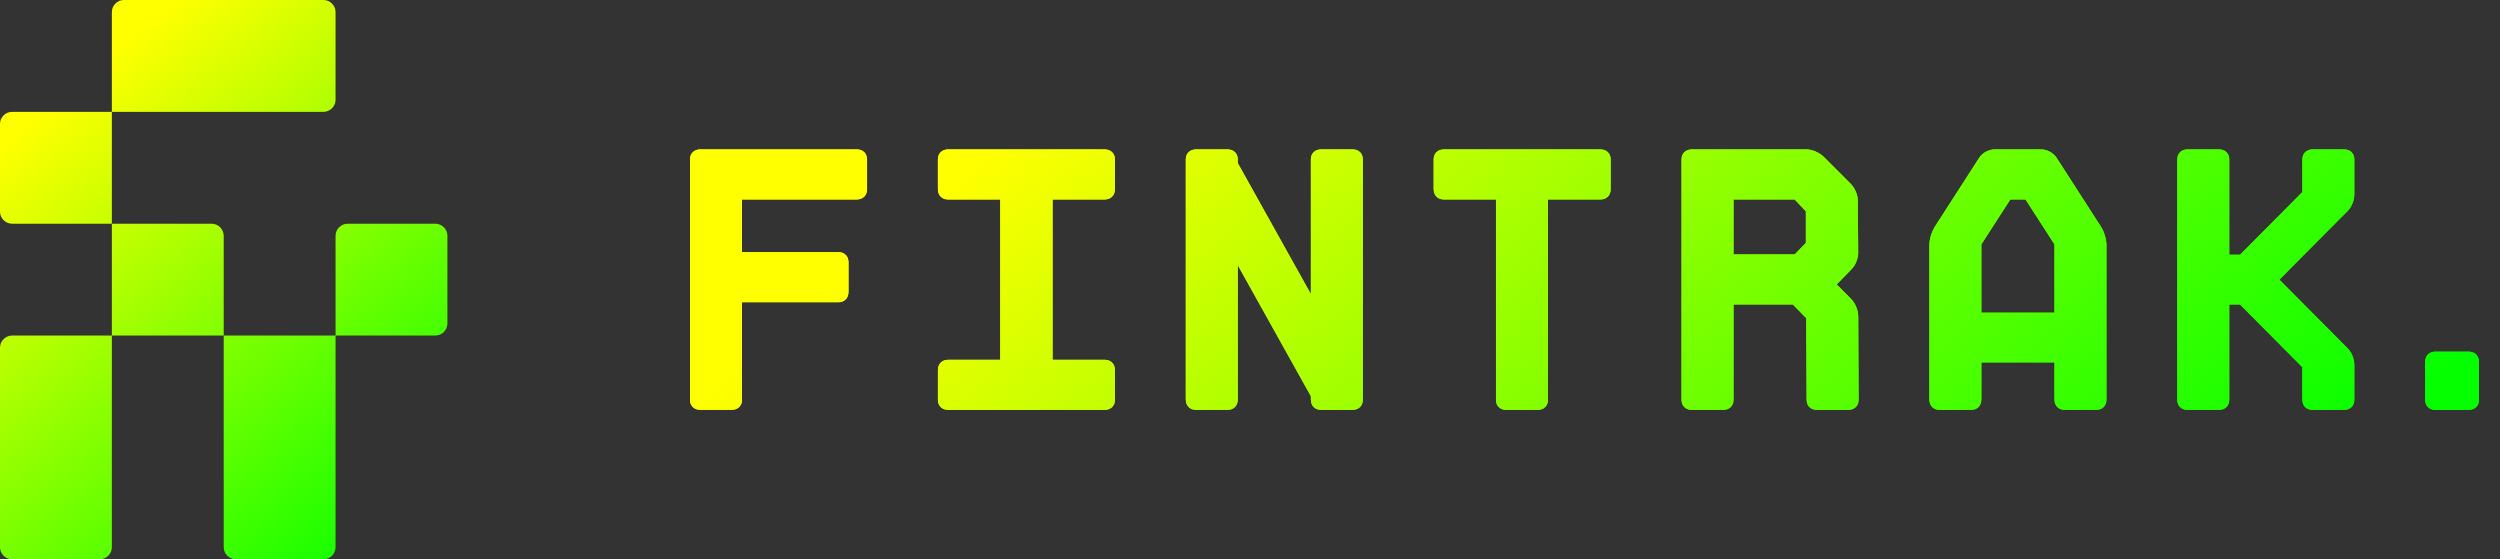 <?xml version="1.0" encoding="UTF-8"?>
<svg id="Layer_1" data-name="Layer 1" xmlns="http://www.w3.org/2000/svg" xmlns:xlink="http://www.w3.org/1999/xlink" viewBox="0 0 1367.85 306">
  <rect x="0" y="0" width="1367.85" height="306" fill="#333333" stroke="none"/>
  <defs>
    <style>
      .cls-1 {
        fill: url(#linear-gradient-3);
      }

      .cls-2 {
        fill: url(#linear-gradient-2);
      }

      .cls-3 {
        fill: url(#linear-gradient);
      }

      .cls-4 {
        clip-path: url(#clippath);
      }
    </style>
    <linearGradient id="linear-gradient" x1="611.01" y1="-111.37" x2="1082.85" y2="450.96" gradientUnits="userSpaceOnUse">
      <stop offset=".16" stop-color="#ff0"/>
      <stop offset=".94" stop-color="#06ff00"/>
    </linearGradient>
    <clipPath id="clippath">
      <path class="cls-3" d="M377.54,87.21c0-3.25,2.23-5.48,5.69-5.48h85.48c3.45,0,5.69,2.23,5.69,5.48v16.24c0,3.45-2.23,5.68-5.69,5.68h-62.74v28.83h52.79c3.25,0,5.48,2.23,5.48,5.48v16.24c0,3.45-2.23,5.68-5.48,5.68h-52.79v53.4c0,3.25-2.23,5.48-5.69,5.48h-17.06c-3.45,0-5.69-2.23-5.69-5.48V87.21ZM648.79,87.21c0-3.25,2.23-5.48,5.69-5.48h17.06c3.45,0,5.69,2.23,5.69,5.48v2.03l40,71.68v-73.71c0-3.25,2.23-5.48,5.69-5.48h17.06c3.45,0,5.69,2.23,5.69,5.48v131.37c0,3.45-2.23,5.68-5.69,5.68h-17.06c-3.45,0-5.69-2.23-5.69-5.68v-1.83l-40-71.68v73.5c0,3.45-2.23,5.68-5.69,5.68h-17.06c-3.45,0-5.69-2.23-5.69-5.68V87.21ZM818.53,109.14h-28.43c-3.45,0-5.69-2.23-5.69-5.68v-16.24c0-3.25,2.23-5.48,5.69-5.48h85.48c3.45,0,5.68,2.23,5.68,5.48v16.24c0,3.45-2.23,5.68-5.68,5.68h-28.63v109.65c0,3.25-2.23,5.48-5.69,5.48h-17.06c-3.45,0-5.69-2.23-5.69-5.48v-109.65ZM1149.47,123.96c1.83,2.84,3.05,6.9,3.05,10.15v84.47c0,3.45-2.23,5.68-5.69,5.68h-17.06c-3.45,0-5.69-2.23-5.69-5.68v-20.31h-40v20.31c0,3.45-2.23,5.68-5.69,5.68h-17.06c-3.45,0-5.69-2.23-5.69-5.68v-84.47c0-3.25,1.22-7.31,3.05-10.15l24.16-37.56c1.83-2.84,5.28-4.67,8.73-4.67h24.98c3.45,0,6.9,1.83,8.73,4.67l24.16,37.56ZM1124.09,171.07v-37.36l-15.84-24.57h-8.33l-15.84,24.57v37.36h40ZM1191.28,87.21c0-3.25,2.23-5.48,5.69-5.48h17.06c3.45,0,5.69,2.23,5.69,5.48v52.18h5.89l34.11-34.31v-17.87c0-3.25,2.23-5.48,5.68-5.48h17.06c3.45,0,5.68,2.23,5.68,5.48v19.29c0,3.25-1.62,7.11-4.06,9.34l-36.96,37.16,36.96,37.16c2.44,2.23,4.06,6.09,4.06,9.34v19.29c0,3.25-2.23,5.48-5.68,5.48h-17.06c-3.45,0-5.68-2.23-5.68-5.48v-17.87l-34.11-34.32h-5.89v52.18c0,3.25-2.23,5.48-5.69,5.48h-17.06c-3.45,0-5.69-2.23-5.69-5.48V87.21ZM1326.91,198.08c0-3.45,2.23-5.68,5.48-5.68h18.27c3.45,0,5.68,2.23,5.68,5.68v20.71c0,3.25-2.23,5.48-5.68,5.48h-18.27c-3.25,0-5.48-2.23-5.48-5.48v-20.71ZM604.33,109.14c3.45,0,5.68-2.23,5.68-5.68v-16.24c0-3.25-2.23-5.48-5.68-5.48h-85.48c-3.45,0-5.69,2.23-5.69,5.48v16.24c0,3.45,2.23,5.68,5.69,5.68h28.43v87.72h-28.43c-3.45,0-5.68,2.23-5.68,5.68v16.24c0,3.25,2.23,5.48,5.68,5.48h85.48c3.45,0,5.69-2.23,5.69-5.48v-16.24c0-3.45-2.23-5.68-5.69-5.68h-28.43v-87.72h28.43ZM1016.69,172.9c0-3.25-1.62-7.11-4.06-9.54l-7.72-7.72,7.72-7.92c2.44-2.23,4.06-6.09,4.06-9.34l-.2-28.43c0-3.45-1.62-7.11-4.06-9.54l-14.82-14.82c-2.44-2.23-6.09-3.86-9.54-3.86h-62.34c-3.45,0-5.69,2.23-5.69,5.48v131.57c0,3.25,2.23,5.48,5.69,5.48h17.06c3.45,0,5.69-2.23,5.69-5.48v-52.18h32.49l7.31,7.51.2,44.67c0,3.25,2.23,5.48,5.69,5.48h17.06c3.45,0,5.69-2.23,5.69-5.48l-.2-45.89ZM988.06,132.9l-6.09,6.3h-33.5v-30.05h33.5l6.09,6.5v17.26Z"/>
    </clipPath>
    <linearGradient id="linear-gradient-2" x1="619.02" y1="-142.47" x2="1114.88" y2="448.47" xlink:href="#linear-gradient"/>
    <linearGradient id="linear-gradient-3" x1="-23.08" y1="16.09" x2="235.53" y2="324.29" xlink:href="#linear-gradient"/>
  </defs>
  <g>
    <path class="cls-3" d="M377.54,87.21c0-3.25,2.23-5.48,5.69-5.48h85.48c3.45,0,5.69,2.23,5.69,5.48v16.24c0,3.45-2.23,5.68-5.69,5.68h-62.74v28.83h52.79c3.25,0,5.48,2.23,5.48,5.48v16.24c0,3.45-2.23,5.68-5.48,5.68h-52.79v53.4c0,3.25-2.23,5.48-5.69,5.48h-17.06c-3.45,0-5.69-2.23-5.69-5.48V87.21ZM648.79,87.21c0-3.25,2.23-5.48,5.69-5.48h17.06c3.45,0,5.69,2.23,5.69,5.48v2.03l40,71.68v-73.71c0-3.25,2.23-5.48,5.69-5.48h17.06c3.45,0,5.69,2.23,5.69,5.48v131.37c0,3.45-2.23,5.68-5.69,5.68h-17.06c-3.45,0-5.69-2.23-5.69-5.68v-1.83l-40-71.68v73.5c0,3.45-2.23,5.68-5.69,5.68h-17.06c-3.45,0-5.69-2.23-5.69-5.68V87.21ZM818.53,109.14h-28.43c-3.45,0-5.69-2.23-5.69-5.68v-16.24c0-3.25,2.23-5.48,5.69-5.48h85.48c3.45,0,5.68,2.23,5.68,5.48v16.24c0,3.45-2.23,5.68-5.68,5.68h-28.63v109.65c0,3.25-2.23,5.48-5.69,5.48h-17.06c-3.45,0-5.69-2.23-5.69-5.48v-109.65ZM1149.47,123.96c1.83,2.84,3.05,6.9,3.05,10.15v84.47c0,3.45-2.23,5.68-5.69,5.68h-17.06c-3.45,0-5.69-2.23-5.69-5.68v-20.31h-40v20.31c0,3.45-2.23,5.68-5.69,5.68h-17.06c-3.45,0-5.69-2.23-5.69-5.68v-84.47c0-3.25,1.22-7.31,3.05-10.15l24.16-37.56c1.83-2.84,5.28-4.67,8.73-4.67h24.98c3.45,0,6.9,1.83,8.73,4.67l24.16,37.56ZM1124.09,171.07v-37.36l-15.84-24.57h-8.33l-15.84,24.57v37.36h40ZM1191.28,87.21c0-3.25,2.23-5.48,5.69-5.48h17.06c3.45,0,5.69,2.23,5.69,5.48v52.18h5.89l34.11-34.31v-17.87c0-3.25,2.23-5.48,5.68-5.48h17.06c3.45,0,5.68,2.23,5.68,5.48v19.29c0,3.25-1.62,7.11-4.06,9.34l-36.96,37.16,36.96,37.16c2.44,2.23,4.06,6.09,4.06,9.34v19.29c0,3.25-2.23,5.48-5.68,5.48h-17.06c-3.45,0-5.68-2.23-5.68-5.48v-17.87l-34.11-34.32h-5.89v52.18c0,3.25-2.23,5.48-5.69,5.48h-17.06c-3.45,0-5.69-2.23-5.69-5.48V87.21ZM1326.91,198.08c0-3.45,2.23-5.68,5.48-5.68h18.27c3.45,0,5.68,2.23,5.68,5.68v20.71c0,3.25-2.23,5.48-5.68,5.48h-18.27c-3.25,0-5.48-2.23-5.48-5.48v-20.71ZM604.33,109.14c3.45,0,5.68-2.23,5.68-5.68v-16.24c0-3.25-2.23-5.48-5.68-5.48h-85.48c-3.45,0-5.69,2.23-5.69,5.48v16.24c0,3.45,2.23,5.68,5.69,5.68h28.43v87.72h-28.43c-3.45,0-5.68,2.23-5.68,5.68v16.24c0,3.25,2.23,5.48,5.68,5.48h85.48c3.45,0,5.69-2.23,5.69-5.48v-16.24c0-3.45-2.23-5.68-5.69-5.68h-28.43v-87.72h28.43ZM1016.69,172.9c0-3.25-1.62-7.11-4.06-9.54l-7.72-7.72,7.72-7.92c2.44-2.23,4.06-6.09,4.06-9.34l-.2-28.43c0-3.45-1.62-7.11-4.06-9.54l-14.82-14.82c-2.44-2.23-6.09-3.86-9.54-3.86h-62.34c-3.45,0-5.69,2.23-5.69,5.48v131.57c0,3.25,2.23,5.48,5.69,5.48h17.06c3.45,0,5.69-2.23,5.69-5.48v-52.18h32.49l7.31,7.51.2,44.67c0,3.25,2.23,5.48,5.69,5.48h17.06c3.45,0,5.69-2.23,5.69-5.48l-.2-45.89ZM988.06,132.9l-6.09,6.3h-33.5v-30.05h33.5l6.09,6.5v17.26Z"/>
    <g class="cls-4">
      <rect class="cls-2" x="366.04" y="69.8" width="1001.81" height="166.4"/>
    </g>
  </g>
  <path class="cls-1" d="M122.4,299.35v-115.75h61.2v115.75c0,3.67-2.98,6.65-6.65,6.65h-47.9c-3.67,0-6.65-2.98-6.65-6.65ZM183.6,129.05v54.55h54.55c3.67,0,6.65-2.98,6.65-6.65v-47.9c0-3.67-2.98-6.65-6.65-6.65h-47.9c-3.67,0-6.65,2.98-6.65,6.65ZM61.2,122.4v61.2h61.2v-54.55c0-3.67-2.98-6.65-6.65-6.65h-54.55ZM183.6,54.55V6.65c0-3.67-2.98-6.65-6.65-6.65h-109.1c-3.67,0-6.65,2.98-6.65,6.65v54.55h115.75c3.67,0,6.65-2.98,6.65-6.65ZM6.65,306h47.9c3.67,0,6.65-2.98,6.65-6.65v-115.75H6.65c-3.67,0-6.65,2.98-6.65,6.65v109.1c0,3.67,2.98,6.65,6.65,6.65ZM0,67.85v47.9c0,3.67,2.98,6.65,6.65,6.65h54.55v-61.2H6.65c-3.67,0-6.65,2.98-6.65,6.65Z"/>
</svg>